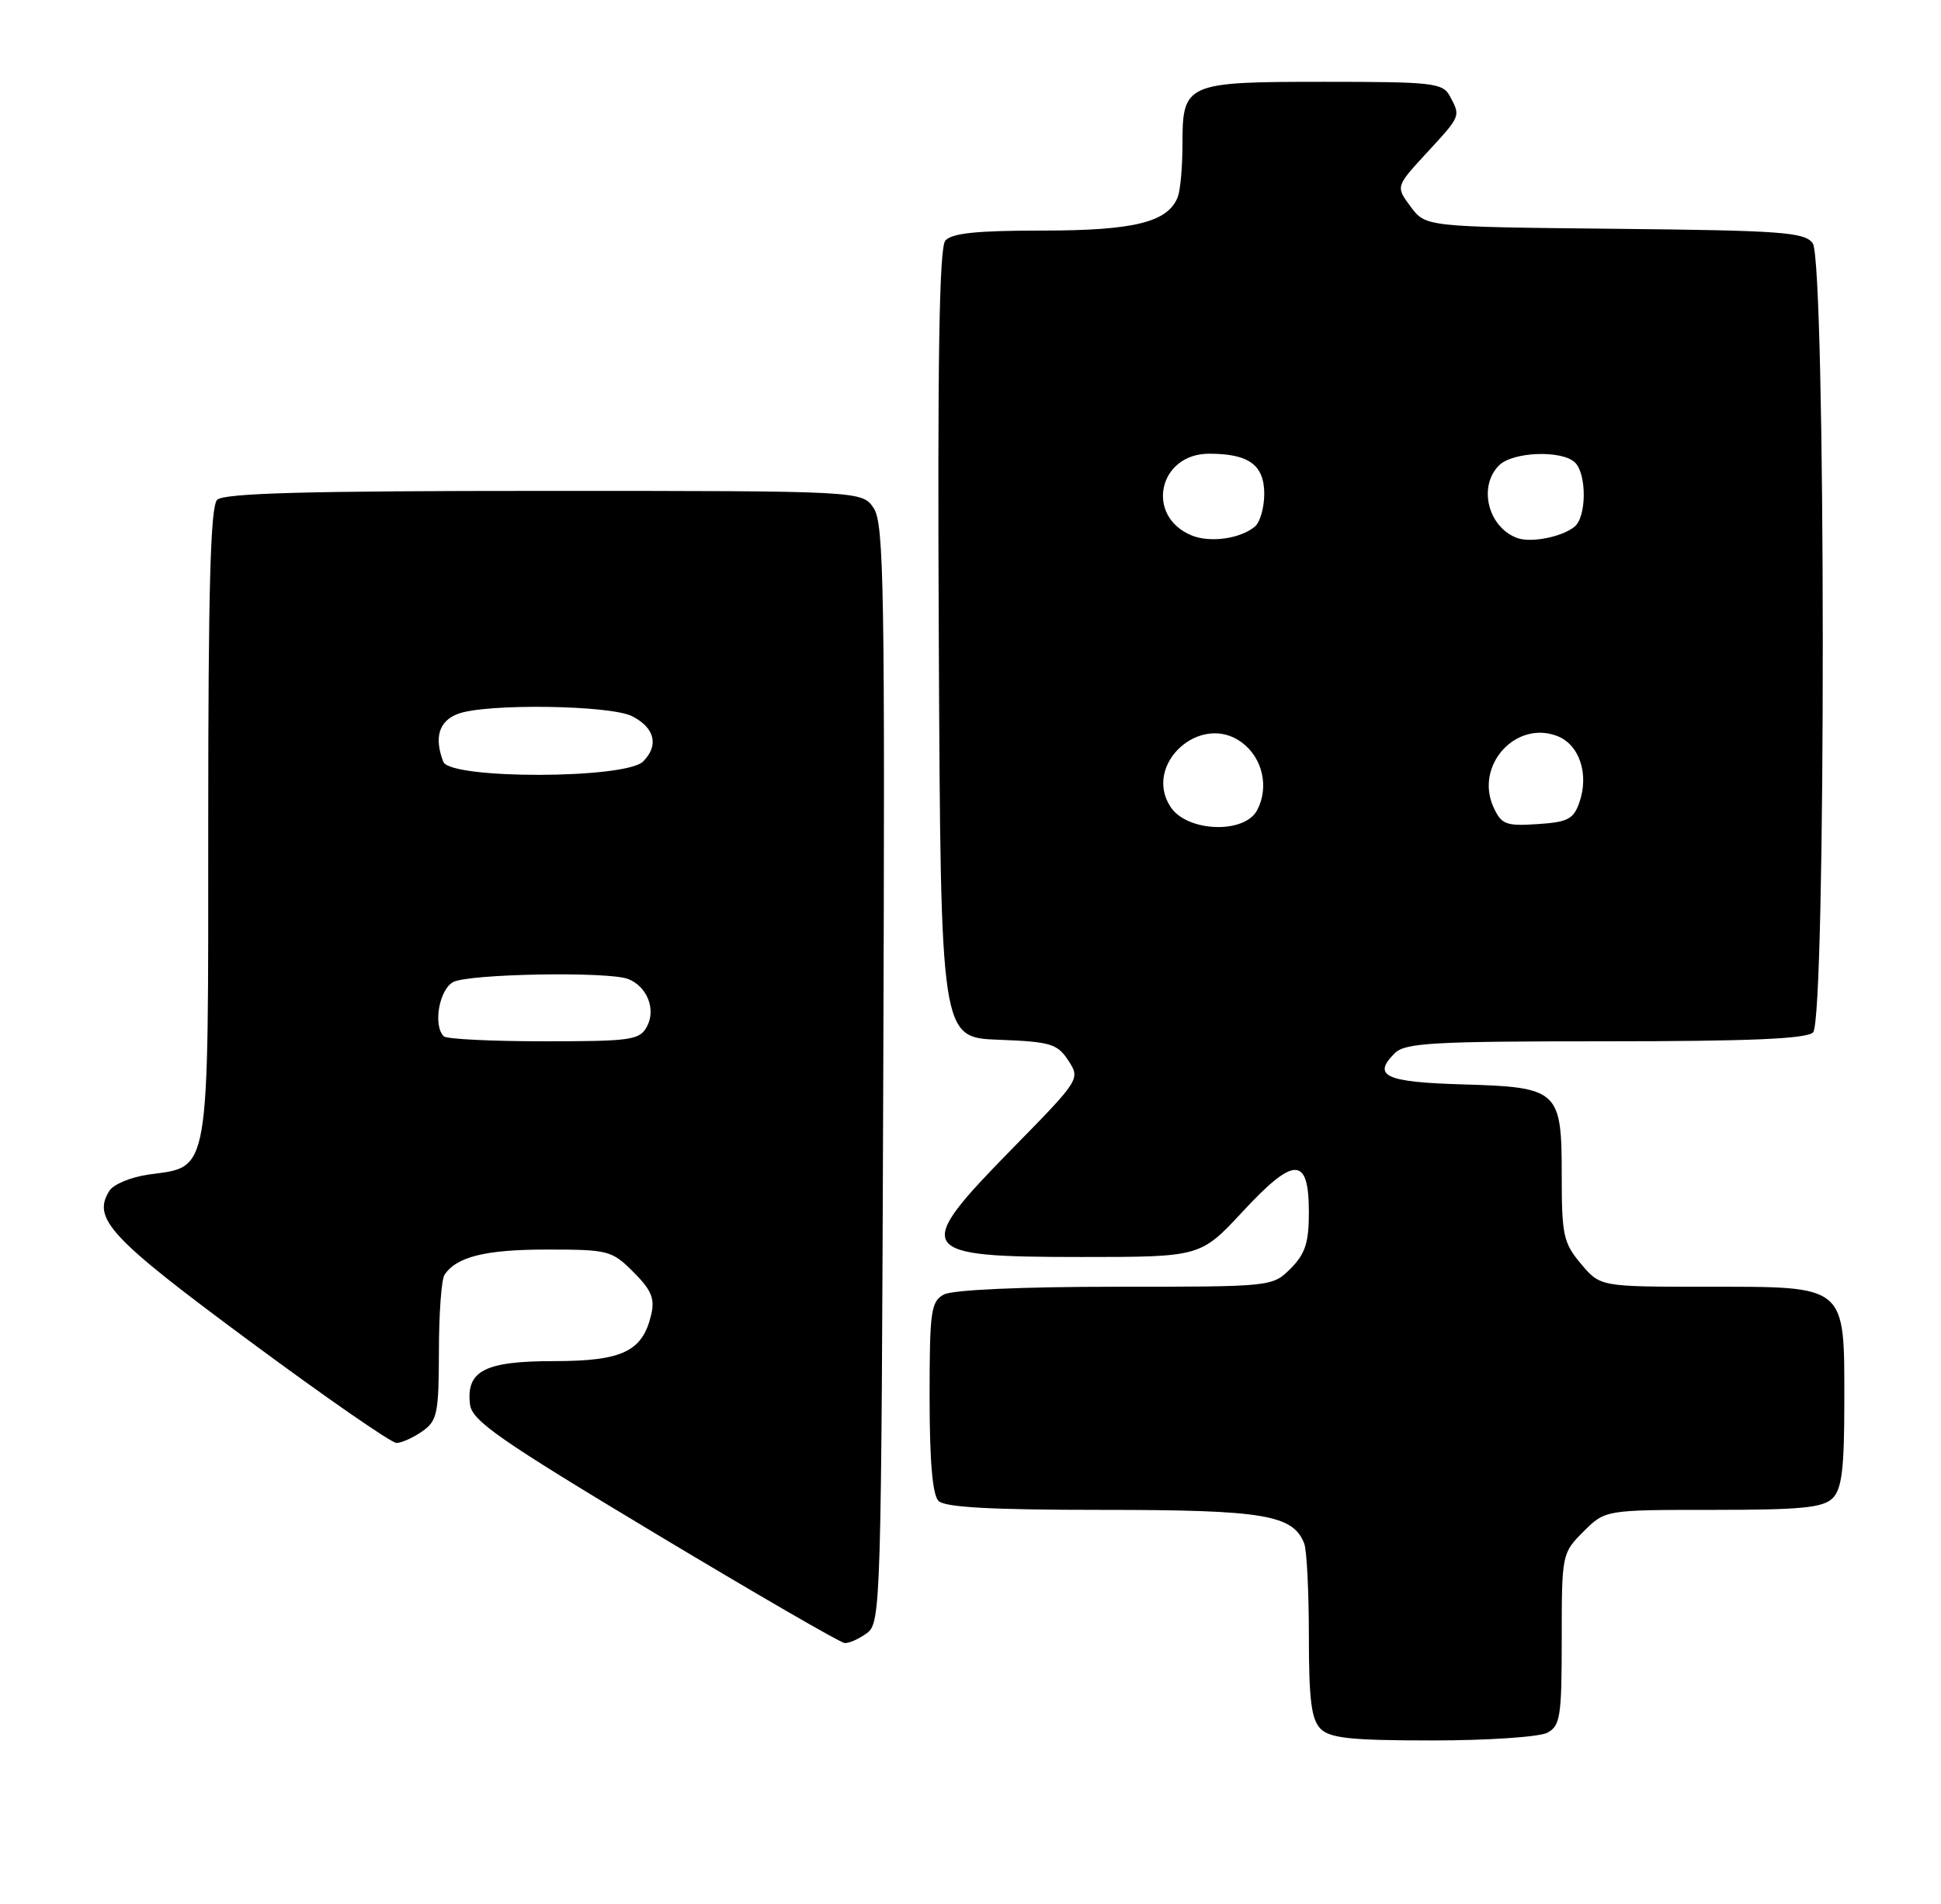 <?xml version="1.0" encoding="UTF-8" standalone="no"?>
<!DOCTYPE svg PUBLIC "-//W3C//DTD SVG 1.1//EN" "http://www.w3.org/Graphics/SVG/1.1/DTD/svg11.dtd" >
<svg xmlns="http://www.w3.org/2000/svg" xmlns:xlink="http://www.w3.org/1999/xlink" version="1.1" viewBox="0 0 261 256">
 <g >
 <path fill="currentColor"
d=" M 208.07 232.96 C 209.81 232.03 210.00 230.78 210.00 220.39 C 210.00 208.96 210.03 208.82 212.92 205.92 C 215.85 203.00 215.85 203.00 230.35 203.00 C 242.21 203.00 245.14 202.71 246.43 201.43 C 247.67 200.18 248.00 197.48 248.00 188.43 C 248.00 172.65 248.42 173.00 229.59 173.00 C 215.18 173.00 215.18 173.00 212.59 169.92 C 210.23 167.13 210.00 166.05 210.00 158.08 C 210.00 146.52 209.61 146.17 196.55 145.79 C 186.30 145.49 184.49 144.65 187.53 141.62 C 188.93 140.21 192.59 140.00 215.87 140.00 C 235.33 140.00 242.93 139.67 243.80 138.80 C 245.57 137.03 245.52 35.09 243.75 32.70 C 242.65 31.21 239.55 30.99 217.11 30.76 C 191.71 30.50 191.71 30.50 189.69 27.79 C 187.67 25.08 187.67 25.08 191.84 20.56 C 196.46 15.55 196.42 15.65 194.96 12.93 C 194.01 11.15 192.73 11.00 178.04 11.00 C 159.37 11.00 159.00 11.17 159.00 19.49 C 159.00 22.43 158.72 25.56 158.38 26.46 C 157.07 29.87 152.54 31.00 140.17 31.00 C 131.32 31.00 127.95 31.35 127.11 32.36 C 126.30 33.35 126.05 48.39 126.24 86.61 C 126.50 139.50 126.50 139.50 134.25 139.79 C 141.26 140.06 142.17 140.32 143.65 142.58 C 145.28 145.07 145.24 145.13 136.14 154.41 C 122.57 168.25 123.05 169.00 145.42 169.00 C 161.43 169.00 161.43 169.00 167.13 162.86 C 174.06 155.40 176.00 155.43 176.00 163.01 C 176.00 167.07 175.51 168.58 173.55 170.55 C 171.09 173.00 171.06 173.00 149.98 173.00 C 137.34 173.00 128.09 173.42 126.93 174.04 C 125.18 174.98 125.00 176.24 125.00 187.84 C 125.00 196.43 125.39 200.99 126.20 201.80 C 127.06 202.66 133.37 203.00 148.25 203.00 C 169.96 203.00 173.89 203.66 175.38 207.54 C 175.72 208.44 176.00 214.04 176.00 220.01 C 176.00 228.54 176.34 231.19 177.57 232.43 C 178.84 233.70 181.70 234.00 192.64 234.00 C 200.06 234.00 207.00 233.53 208.07 232.96 Z  M 116.56 219.58 C 118.45 218.20 118.51 216.10 118.77 144.43 C 119.01 79.39 118.86 70.43 117.50 68.35 C 115.95 66.00 115.95 66.00 73.18 66.00 C 41.24 66.00 30.10 66.30 29.20 67.20 C 28.30 68.10 28.00 79.11 28.00 110.59 C 28.00 158.55 28.30 156.78 20.02 157.91 C 17.65 158.24 15.26 159.22 14.71 160.10 C 12.36 163.83 14.75 166.40 33.49 180.26 C 43.70 187.82 52.62 194.00 53.31 194.00 C 53.99 194.00 55.56 193.30 56.78 192.44 C 58.80 191.03 59.00 190.05 59.02 181.69 C 59.02 176.64 59.36 172.00 59.77 171.40 C 61.39 168.96 65.28 168.00 73.51 168.00 C 81.80 168.00 82.28 168.12 85.18 171.03 C 87.60 173.45 88.08 174.59 87.56 176.78 C 86.39 181.71 83.68 183.00 74.46 183.00 C 65.18 183.00 62.66 184.30 63.20 188.82 C 63.46 191.01 67.10 193.55 88.00 206.10 C 101.47 214.19 112.98 220.85 113.56 220.90 C 114.14 220.96 115.49 220.36 116.56 219.58 Z  M 157.40 108.49 C 153.65 102.77 161.44 95.71 166.98 99.82 C 169.80 101.92 170.68 105.86 169.03 108.95 C 167.31 112.16 159.61 111.86 157.40 108.49 Z  M 200.82 108.51 C 198.29 102.95 203.78 96.82 209.38 98.95 C 212.37 100.09 213.71 104.08 212.37 107.89 C 211.59 110.14 210.80 110.54 206.73 110.80 C 202.48 111.08 201.89 110.85 200.82 108.51 Z  M 160.24 71.99 C 153.96 69.40 155.76 61.00 162.59 61.00 C 167.93 61.00 170.00 62.51 170.00 66.41 C 170.00 68.25 169.43 70.22 168.74 70.80 C 166.77 72.44 162.71 73.00 160.24 71.99 Z  M 204.00 72.33 C 200.09 70.88 198.73 65.41 201.57 62.57 C 203.42 60.72 210.08 60.48 211.80 62.20 C 213.38 63.78 213.34 69.47 211.74 70.80 C 210.07 72.19 205.86 73.02 204.00 72.33 Z  M 59.67 139.33 C 58.21 137.87 59.05 133.05 60.93 132.04 C 63.01 130.92 81.77 130.59 84.45 131.62 C 87.00 132.60 88.24 135.69 87.00 138.00 C 86.02 139.84 84.91 140.00 73.13 140.00 C 66.09 140.00 60.03 139.70 59.67 139.33 Z  M 59.61 102.42 C 58.35 99.15 59.02 96.94 61.57 95.98 C 65.29 94.56 82.02 94.79 84.99 96.29 C 88.05 97.84 88.63 100.22 86.48 102.38 C 84.11 104.75 60.52 104.79 59.61 102.42 Z "/>
</g>
</svg>